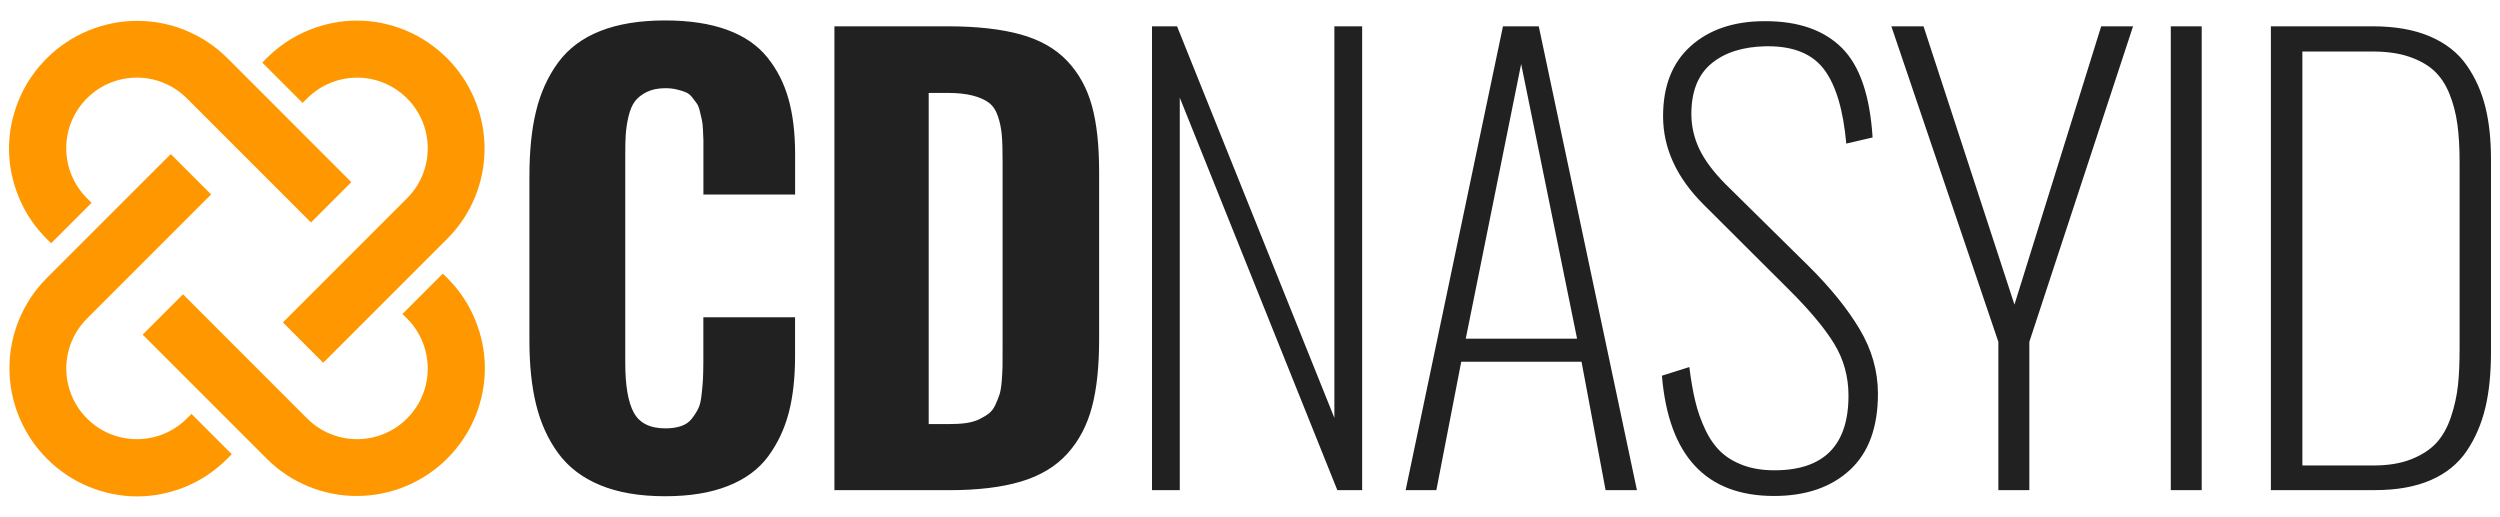 <svg id="Layer_1" xmlns="http://www.w3.org/2000/svg" viewBox="0 0 4770.4 986.3"><style>.st0{fill:#ff9800}.st1{fill:#212121}</style><path class="st0" d="M174.7 387l-8.8-8.8c-26.4-26.4-39.5-61-39.5-95.5 0-34.4 13.3-68.9 39.5-95.1 26.3-26.3 60.9-39.5 95.4-39.5 34.4 0 68.9 13.3 95.2 39.5l236.9 236.9 75.3-75.3 1.6-1.6-1.6-1.7L434 111.1C410.8 88 383.8 70 353.5 57.7c-29.3-11.9-60.2-17.9-91.7-17.9-64.2-.1-127 25.9-172.5 71.4-23.1 23.1-41.5 50.2-53.8 80.5-11.9 29.3-18.3 60-18.3 91.5v.7c0 31.5 6.4 62.2 18.3 91.5 12.3 30.3 30.5 57.4 53.6 80.5l6.8 6.6 1.7 1.7 1.7-1.7 75.4-75.5zM768 599.1l8.7 8.7c26.4 26.4 39.5 61.1 39.5 95.6 0 34.4-13.3 68.9-39.5 95.1-26.3 26.3-61 39.5-95.4 39.5-34.4 0-69-13.2-95.2-39.5l-236.9-237-75.3 75.3-1.7 1.7 1.7 1.7L508.7 875c23.1 23.2 50.2 41.2 80.5 53.5 29.3 11.9 60.2 18 91.7 17.9 64.2.1 127-25.9 172.4-71.4 23.1-23.1 41.4-50.2 53.7-80.4 11.9-29.3 18.2-60.1 18.2-91.5v-.7c0-31.4-6.3-62.2-18.2-91.5-12.3-30.3-30.4-57.3-53.6-80.5l-6.7-6.6-1.7-1.7-1.7 1.7-75.3 75.3z"/><path class="st0" d="M508.7 111.1l-6.6 6.6-1.7 1.7 1.7 1.7 75.3 75.3 8.7-8.7c26.4-26.4 61.1-39.5 95.5-39.5s68.9 13.3 95.1 39.5c26.4 26.3 39.5 60.9 39.5 95.4 0 34.4-13.2 69-39.5 95.2L539.8 615.2l75.3 75.4 1.6 1.7 1.7-1.7 234.8-234.8c23.2-23.1 41.2-50.2 53.5-80.5 11.9-29.3 17.9-60.2 17.9-91.6.1-64.2-25.9-127.1-71.4-172.5-23.1-23.1-50.2-41.3-80.4-53.7-29.3-11.9-60.1-18.2-91.5-18.2h-.6c-31.4 0-62.2 6.3-91.5 18.2-30.3 12.3-57.4 30.5-80.5 53.6zM434 875l6.6-6.6 1.7-1.7-1.7-1.6-75.3-75.3-8.7 8.7c-26.4 26.4-61 39.5-95.5 39.5-34.4 0-68.9-13.2-95.1-39.5-26.3-26.3-39.5-60.9-39.5-95.4 0-34.5 13.2-68.9 39.5-95.2L402.9 371l-75.3-75.3-1.7-1.7-1.7 1.7L89.4 530.4c-23.2 23.2-41.1 50.3-53.4 80.5-12 29.3-18 60.1-18 91.7-.1 64.2 25.9 127 71.3 172.4 23.1 23.2 50.2 41.6 80.5 53.9 29.3 11.9 60 18.3 91.5 18.3h.8c31.4 0 62.2-6.5 91.5-18.3 30.2-12.3 57.2-30.7 80.4-53.9z"/><g><path class="st1" d="M1269.1 946.9c-48.4 0-89.7-7-123.8-21.1s-61-34.6-80.6-61.6c-19.6-27-33.4-58-41.9-92.9-8.5-34.9-12.6-75.4-12.6-121.7V337.4c0-48 4-89.7 12.6-124.9 8.5-35.2 22.5-66.2 42-92.9s46.3-46.8 80.3-60.3S1220.4 39 1269.2 39c46.2 0 85.6 6 118.2 17.9 32.5 11.9 58.1 29.4 76.8 52.6s32.1 49.7 40.5 79.8 12.5 65.2 12.5 105.4v76.5h-175v-82.9-20.8c0-3.9-.4-10.3-.8-19.2-.4-8.9-1.1-15.2-2-18.9s-2.2-9.2-3.8-16.3-3.6-12.3-5.9-15.5c-2.3-3.2-5.3-7.1-8.8-11.7s-7.7-7.9-12.5-9.9-10.5-3.7-17.1-5.3c-6.6-1.6-13.8-2.4-21.6-2.4-13.9 0-25.7 2.4-35.5 7.2s-17.3 10.8-22.7 17.9c-5.3 7.1-9.4 16.8-12.3 29.1s-4.4 23.7-5.2 34.2-.9 23.8-.9 39.8V692c0 43.1 5.2 74.7 16.1 95s31 30.4 60.5 30.4c11.4 0 21.3-1.4 29.8-4.3 8.5-2.8 15.4-7.5 20.5-14.1 5.2-6.6 9.2-13 12.3-19.2s5.2-15 6.4-26.4c1.2-11.4 2.3-21 2.6-28.8s.8-18.7.8-32.6v-86.6h175V680c0 40.9-4 76.8-12 107.5s-21.1 58.5-39.2 83.2c-18.2 24.7-43.8 43.6-76.8 56.6-33 13.1-73 19.6-120 19.6zM1592.2 935.2v-885h215.6c55.9 0 102.4 5.2 139.6 15.5 37.2 10.3 66.9 27.2 89.1 50.7 22.2 23.5 37.8 52 47.1 85.7s13.7 75.7 13.7 126.2v319.2c0 51.2-4.4 94.3-13.7 129.2s-24.8 64.5-46.9 88.9c-22.1 24.4-51.4 42.1-88 53.1s-82.1 16.6-136.6 16.6h-219.9zm180-126h37.7c12.4 0 23.6-.5 33.3-1.9s18.2-3.8 25.4-7.3c7.1-3.6 13.2-7.1 18.1-10.9s9.2-9.1 12.5-16.3 6-13.8 8-20c2-6.2 3.4-14.9 4.3-25.9s1.3-20.8 1.5-29.3c.2-8.5.1-20.1.1-34.7V308.1c0-21-.4-37.7-1.5-50.2s-3.5-24.5-7.4-36-9.7-20.2-17.3-25.9-17.9-10.3-30.7-13.6-28.8-5.1-48-5.1h-36.1v631.9zM2198.2 935.2v-885h47.8l300.2 747.2V50.2h53v885h-47.4l-300.6-748.8v748.8h-53zM2682.2 935.2l185.7-885h68.3l187.3 885h-59.8l-45.9-245h-229.5l-47.5 245h-58.6zm114.7-289h212.4l-106.7-524.1-105.7 524.1zM3385.2 946.4c-129.9 0-201.2-76.5-214-229.5l52.3-16.5c3.2 25.3 7 47.2 11.5 65.7 4.4 18.5 10.8 36.4 18.9 53.6s18 31.3 29.4 42.2c11.4 10.8 25.7 19.5 43 25.9s37.1 9.6 59.5 9.6c94.3 0 141.4-47.5 141.4-142.5 0-36.3-9.2-69.4-27.5-99.3-18.3-29.9-47.6-64.8-87.8-104.6l-161.7-161.2c-51.2-51.2-76.8-107.3-76.8-168.1 0-57.6 17.5-102.1 52.6-133.6 35-31.5 82.1-47.7 141.2-47.7h1.6c63 0 111.5 17 145.7 50.9 34.2 34 53.7 91 58.7 171L3523 274c-5.7-64-19.7-111-41.9-140.9-22.2-29.9-57.9-44.8-107-44.8h-5.3c-43.1 1-77.4 11.6-103 32.8-25.6 21.2-38.4 53.3-38.4 96.3 0 23.1 5 45.3 14.9 66.4 10 21.2 26.7 43.7 50.2 67.5l159.6 157.4c40.9 40.6 73 80.3 96.3 119.3 23.3 39 35 80.1 35 123.5 0 64-17.9 112.5-53.6 145.4s-84.1 49.5-144.6 49.5zM3813.2 935.2V652.3L3609 50.2h61.4l173.5 531 165.5-531h60.8l-197.9 602.1v282.9h-59.1zM4142.2 935.2v-885h59v885h-59zM4333.2 935.2v-885h194.2c42.7 0 79.1 6.4 109.1 19.2s53.5 31.1 70.2 55 28.5 50.4 35.8 79.8c7.3 29.4 10.7 62.7 10.7 100.1v367.2c0 40.2-3.4 75.6-10.7 106.2-7.3 30.6-19 58.1-35.4 82.5s-39.2 43-68.5 55.8c-29.4 12.8-64.8 19.2-106.4 19.2h-199zm60-47h136.3c27.8 0 51.7-4 71.8-12s36-18.4 47.8-31.2 21-29.4 27.8-49.6c6.8-20.3 11.1-40.4 13.3-60.3s3.1-43.2 3.1-69.9v-356c0-27.4-1.4-51.4-4.2-72-2.8-20.6-7.9-40-15.2-58.2-7.3-18.1-17.2-32.9-29.6-44.3-12.5-11.4-28.5-20.1-48-26.7-19.6-6.6-42.7-9.7-69.4-9.7h-133.6v789.9z"/></g></svg>